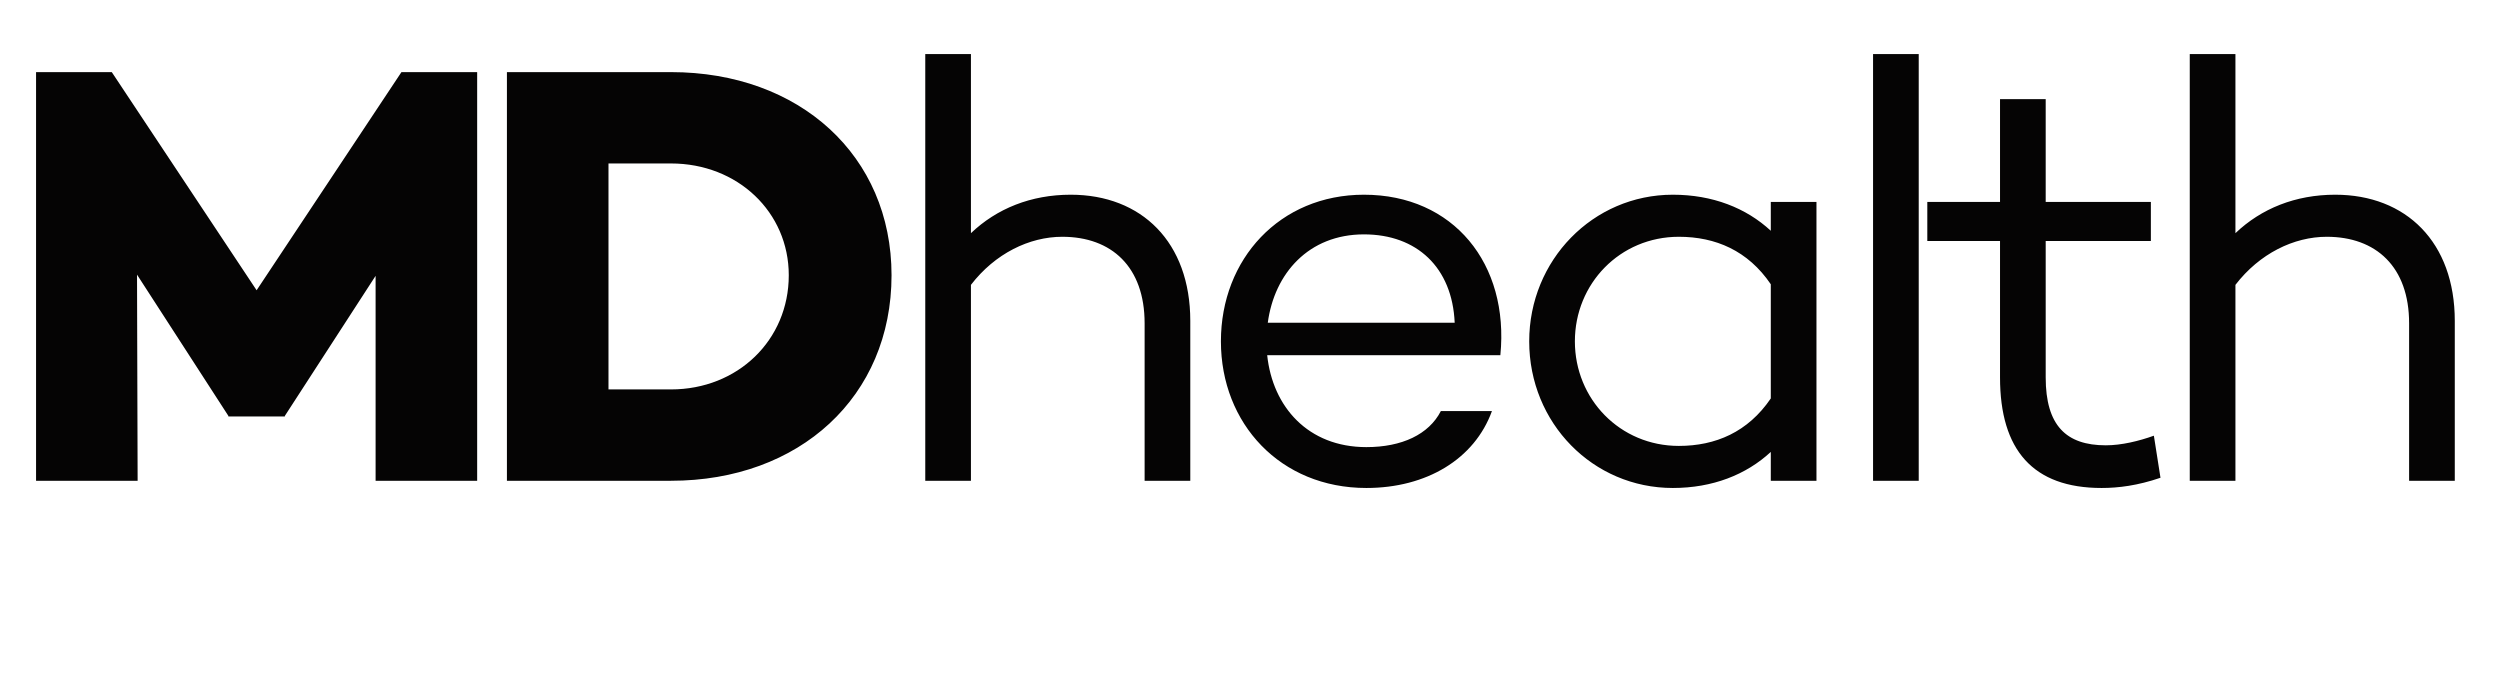<svg width="104" height="29" viewBox="0 0 104 29" fill="none" xmlns="http://www.w3.org/2000/svg">
<path d="M19.85 3V20H15.625V11.475L11.85 17.3V17.325H9.5V17.3L5.7 11.425L5.725 20H1.5V3H4.65L10.675 12.075L16.7 3H19.85ZM27.913 3C33.263 3 37.088 6.475 37.088 11.45C37.088 16.5 33.263 20 27.913 20H21.088V3H27.913ZM27.913 16.2C30.688 16.2 32.813 14.15 32.813 11.45C32.813 8.825 30.688 6.8 27.913 6.8H25.313V16.2H27.913ZM44.541 8.1C47.491 8.1 49.516 10.075 49.516 13.35V20H47.616V13.45C47.616 11.1 46.241 9.85 44.191 9.85C42.816 9.85 41.391 10.55 40.391 11.85V20H38.491V2.25H40.391V9.7C41.466 8.675 42.891 8.1 44.541 8.1ZM56.74 8.1C60.465 8.1 62.79 10.975 62.415 14.775H52.715C52.94 16.925 54.415 18.6 56.84 18.6C58.315 18.6 59.44 18.075 59.94 17.1H62.065C61.34 19.1 59.34 20.3 56.84 20.3C53.265 20.3 50.79 17.625 50.79 14.2C50.79 10.775 53.24 8.1 56.74 8.1ZM56.74 9.75C54.44 9.75 53.015 11.375 52.74 13.425H60.515C60.415 11.125 58.94 9.75 56.74 9.75ZM73.665 8.4H75.565V20H73.665V18.8C72.64 19.75 71.24 20.3 69.59 20.3C66.265 20.3 63.615 17.6 63.615 14.2C63.615 10.825 66.265 8.1 69.59 8.1C71.24 8.1 72.64 8.65 73.665 9.6V8.4ZM69.84 18.55C71.365 18.55 72.715 17.975 73.665 16.575V11.825C72.715 10.425 71.365 9.85 69.84 9.85C67.39 9.85 65.515 11.8 65.515 14.2C65.515 16.6 67.39 18.55 69.84 18.55ZM77.919 2.25H79.819V20H77.919V2.25ZM89.601 18.125L89.876 19.875C88.926 20.2 88.126 20.3 87.426 20.3C84.576 20.3 83.201 18.725 83.201 15.7V10.025H80.176V8.4H83.201V4.125H85.101V8.4H89.476V10.025H85.101V15.7C85.101 17.7 85.951 18.525 87.601 18.525C88.251 18.525 88.976 18.35 89.601 18.125ZM97.144 8.1C100.094 8.1 102.119 10.075 102.119 13.35V20H100.219V13.45C100.219 11.1 98.844 9.85 96.794 9.85C95.419 9.85 93.994 10.55 92.994 11.85V20H91.094V2.25H92.994V9.7C94.069 8.675 95.494 8.1 97.144 8.1Z" fill="#050404"/>
</svg>
